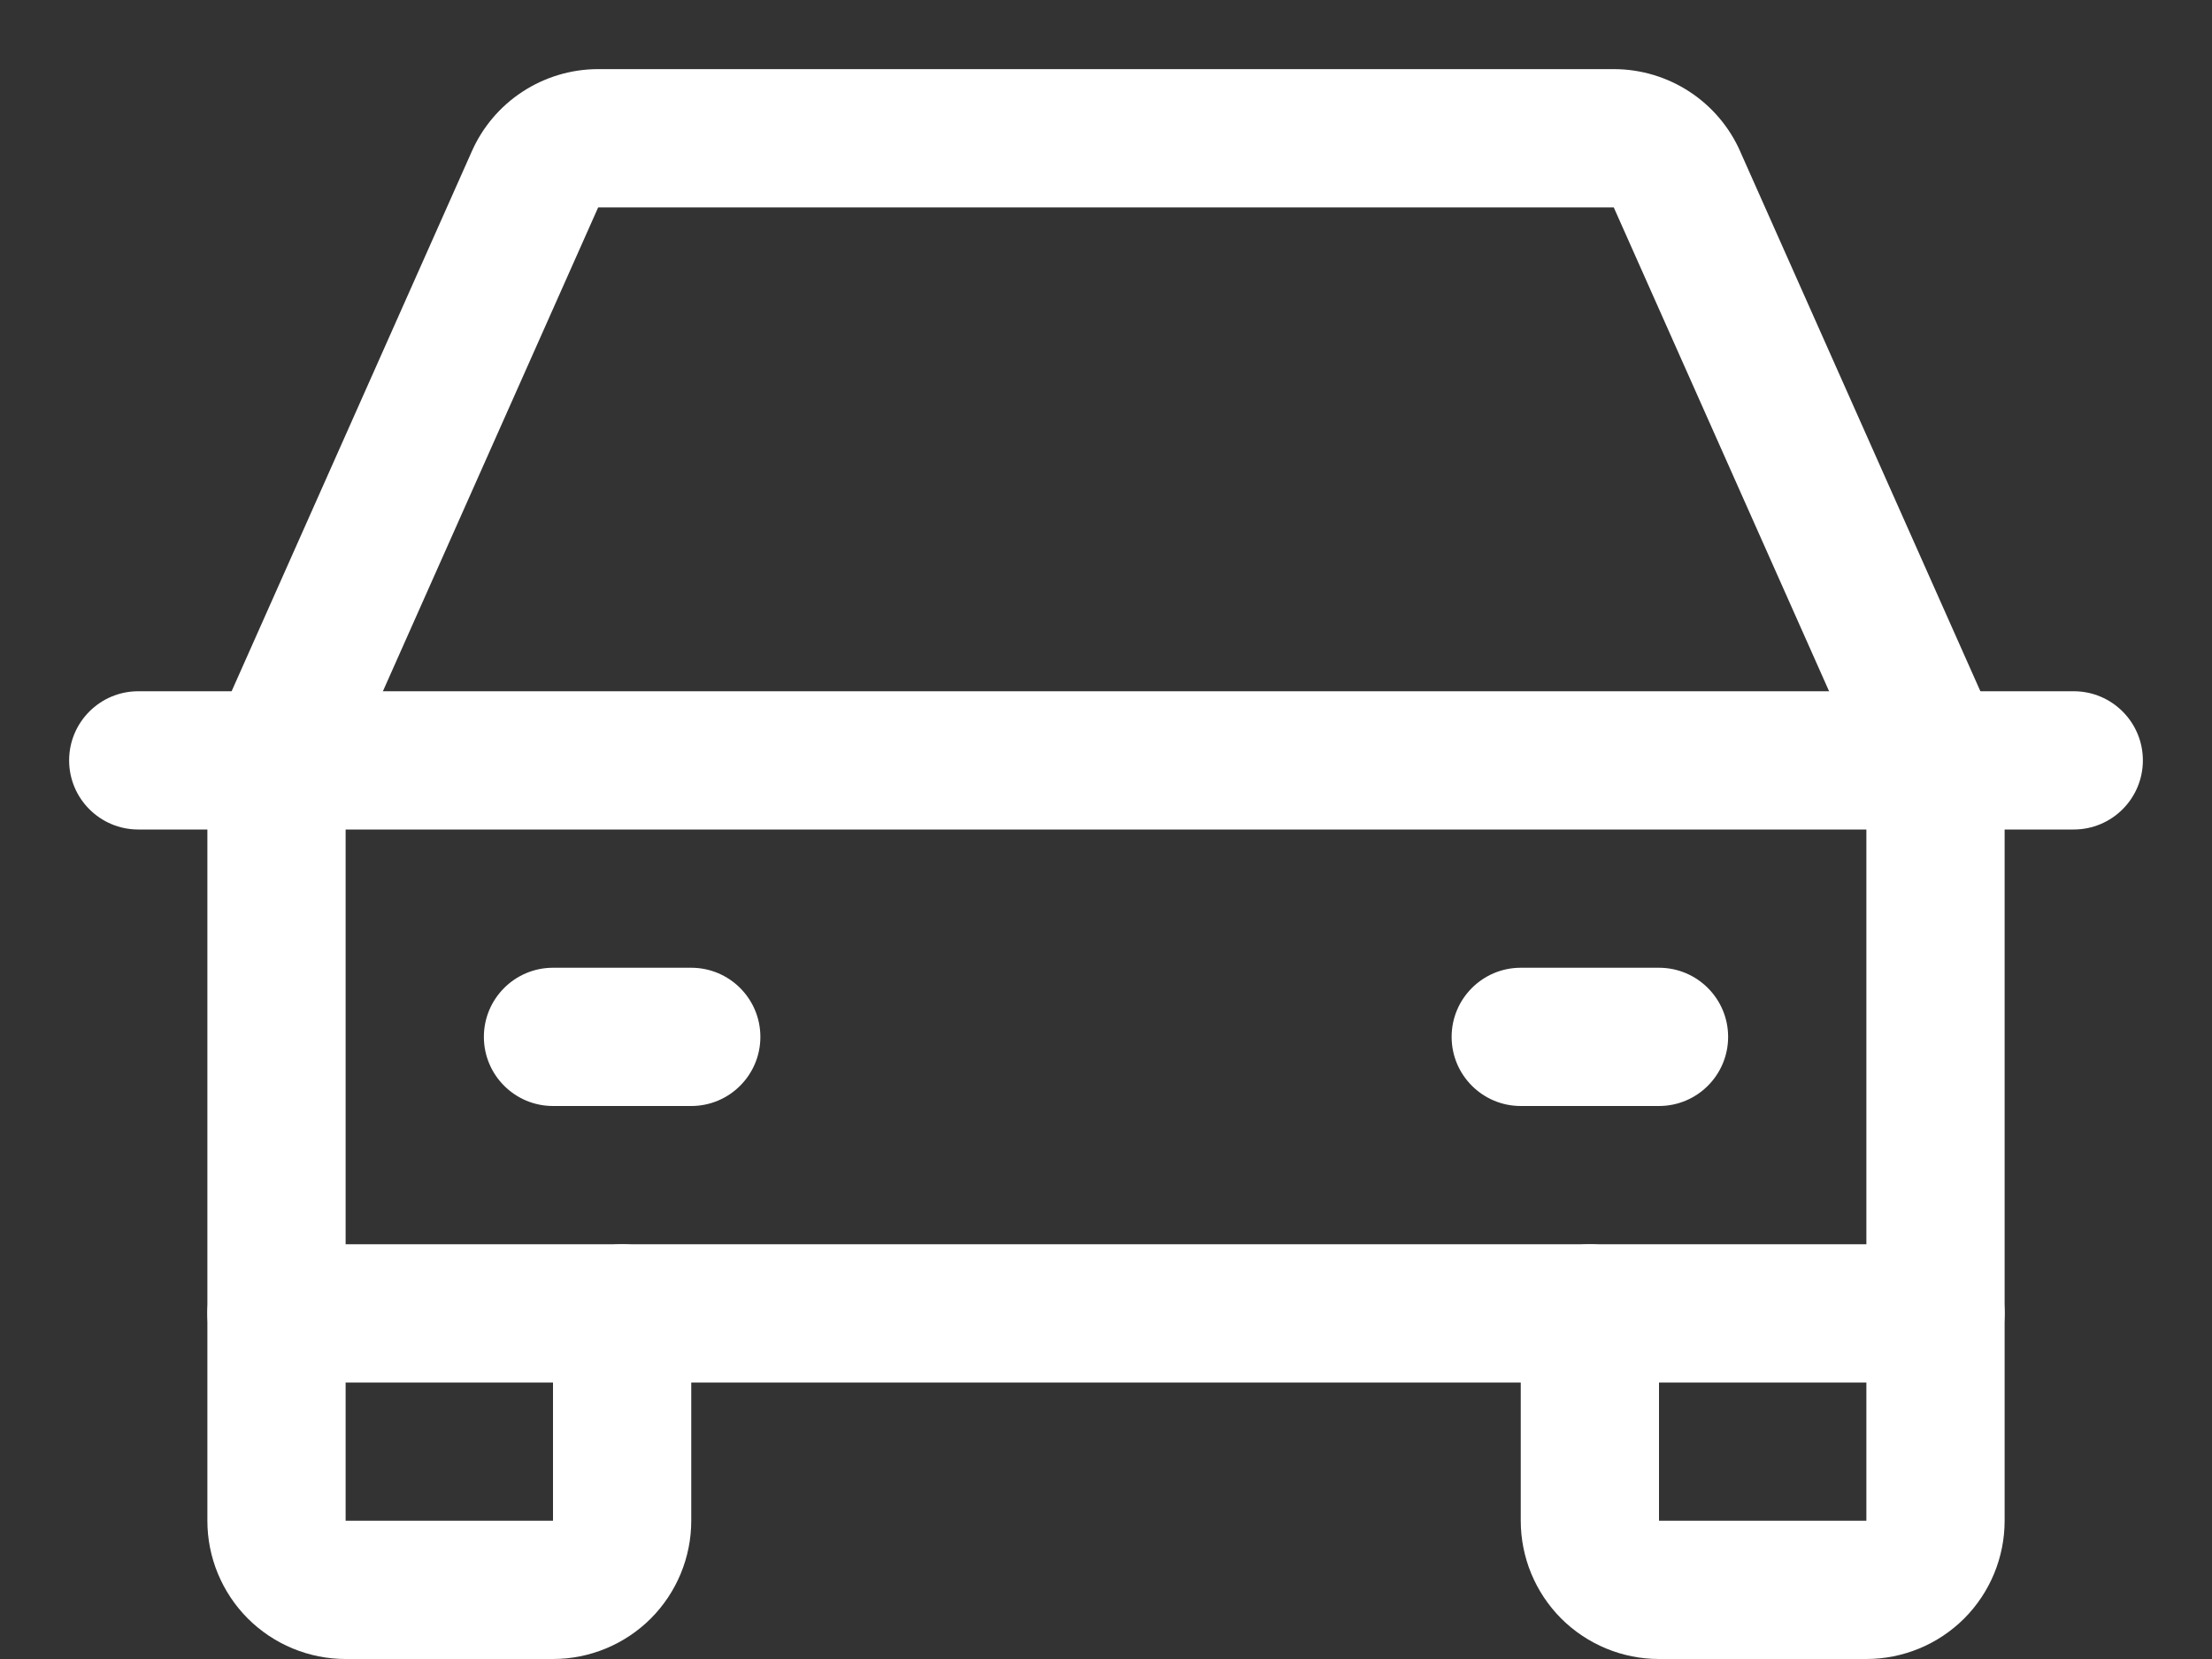<svg width="24" height="18" viewBox="0 0 24 18" fill="none" xmlns="http://www.w3.org/2000/svg">
<rect x="0" y="0" width="24" height="18" fill="#333333" stroke="none"/>
<path fill-rule="evenodd" clip-rule="evenodd" d="M0.75 8.25C0.75 7.836 1.086 7.5 1.5 7.5H22.5C22.914 7.5 23.25 7.836 23.25 8.25C23.25 8.664 22.914 9 22.5 9H1.5C1.086 9 0.75 8.664 0.75 8.25Z" fill="white"/>
<path fill-rule="evenodd" clip-rule="evenodd" d="M17.25 13.5C17.664 13.5 18 13.836 18 14.25V16.5H20.25V14.25C20.25 13.836 20.586 13.5 21 13.5C21.414 13.5 21.75 13.836 21.75 14.25V16.5C21.75 16.898 21.592 17.279 21.311 17.561C21.029 17.842 20.648 18 20.25 18H18C17.602 18 17.221 17.842 16.939 17.561C16.658 17.279 16.5 16.898 16.5 16.5V14.25C16.5 13.836 16.836 13.5 17.25 13.5Z" fill="white"/>
<path fill-rule="evenodd" clip-rule="evenodd" d="M3 13.5C3.414 13.5 3.75 13.836 3.75 14.25V16.5H6V14.25C6 13.836 6.336 13.5 6.75 13.5C7.164 13.5 7.5 13.836 7.5 14.25V16.5C7.5 16.898 7.342 17.279 7.061 17.561C6.779 17.842 6.398 18 6 18H3.75C3.352 18 2.971 17.842 2.689 17.561C2.408 17.279 2.25 16.898 2.25 16.5V14.25C2.25 13.836 2.586 13.5 3 13.5Z" fill="white"/>
<path fill-rule="evenodd" clip-rule="evenodd" d="M5.25 11.25C5.25 10.836 5.586 10.5 6 10.5H7.5C7.914 10.5 8.25 10.836 8.25 11.25C8.25 11.664 7.914 12 7.5 12H6C5.586 12 5.25 11.664 5.25 11.25Z" fill="white"/>
<path fill-rule="evenodd" clip-rule="evenodd" d="M15.75 11.25C15.75 10.836 16.086 10.5 16.5 10.5H18C18.414 10.5 18.75 10.836 18.75 11.25C18.75 11.664 18.414 12 18 12H16.5C16.086 12 15.75 11.664 15.75 11.25Z" fill="white"/>
<path fill-rule="evenodd" clip-rule="evenodd" d="M6.487 0.75H17.515C17.806 0.751 18.091 0.837 18.334 0.997C18.576 1.156 18.767 1.382 18.883 1.647C18.884 1.648 18.884 1.649 18.884 1.65L21.685 7.945C21.728 8.041 21.75 8.145 21.75 8.25V14.25C21.75 14.664 21.414 15 21 15H3C2.586 15 2.25 14.664 2.25 14.25V8.25C2.25 8.145 2.272 8.041 2.315 7.945L5.117 1.647C5.233 1.382 5.424 1.156 5.666 0.997C5.909 0.837 6.194 0.751 6.484 0.75L6.487 0.75ZM6.491 2.25L6.488 2.255L3.75 8.409V13.5H20.25V8.409L17.509 2.25L6.491 2.25Z" fill="white"/>
</svg>
